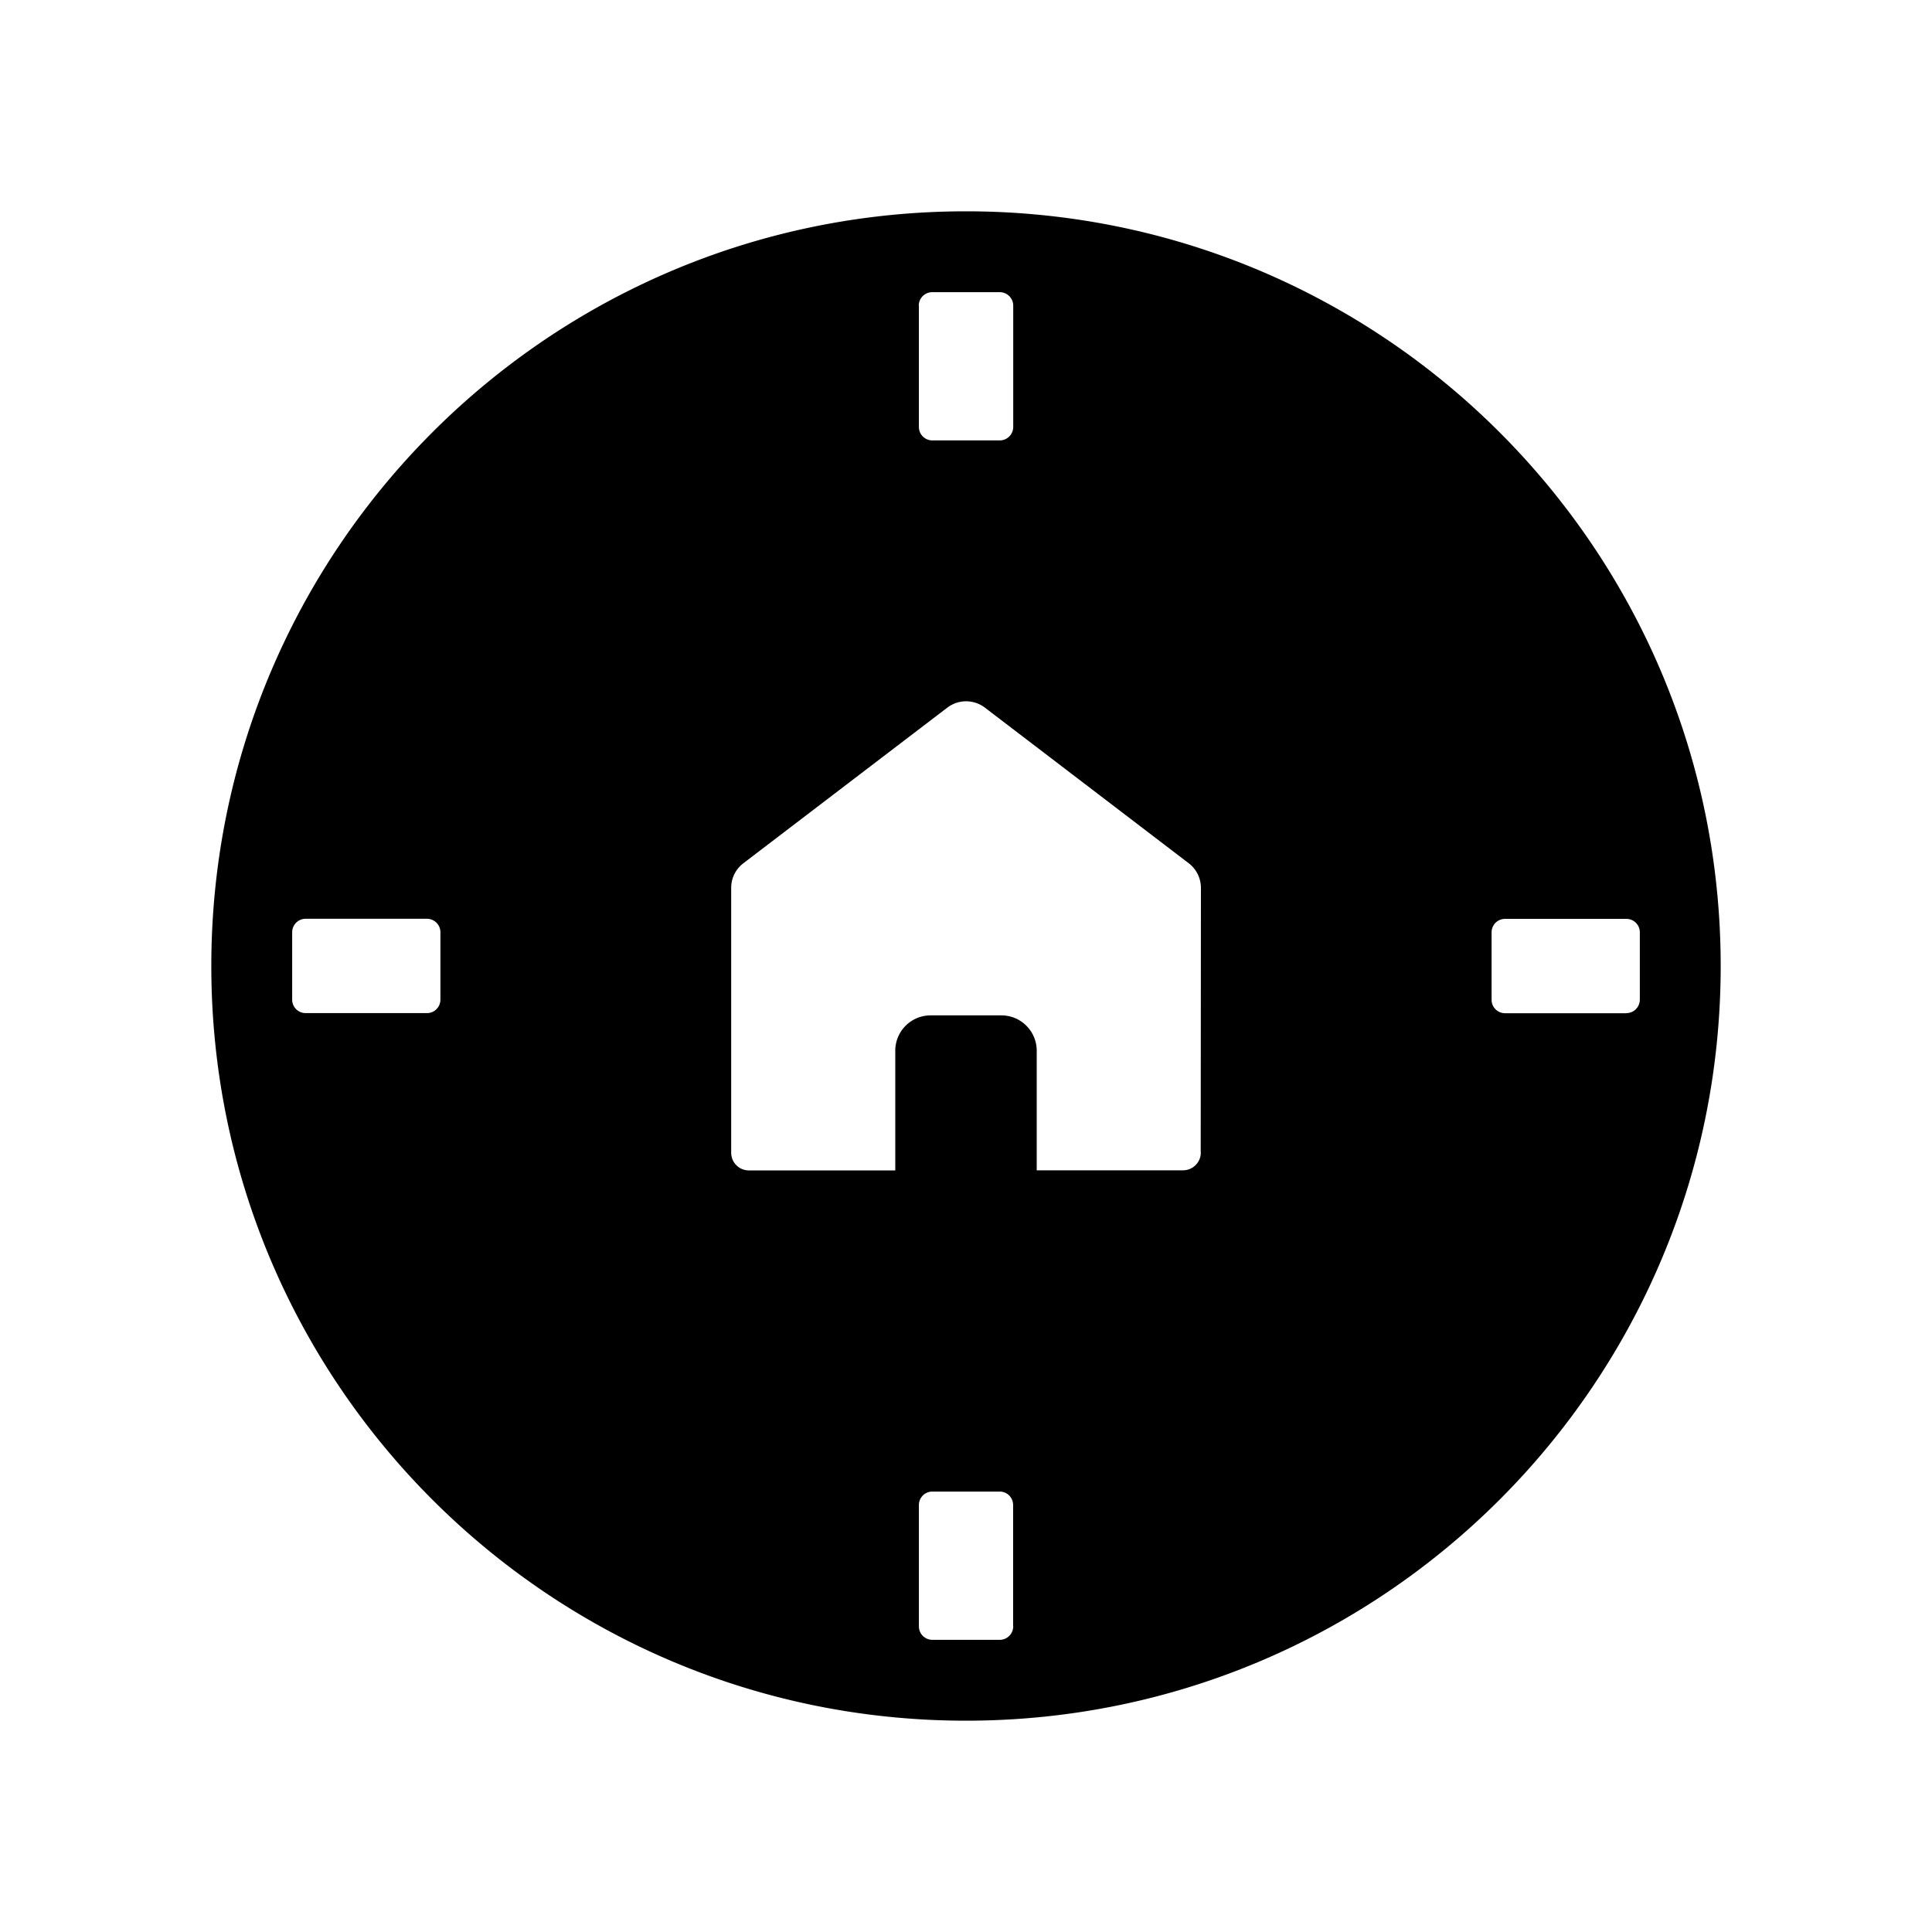 <?xml version="1.0" standalone="no"?><!DOCTYPE svg PUBLIC "-//W3C//DTD SVG 1.1//EN" "http://www.w3.org/Graphics/SVG/1.1/DTD/svg11.dtd"><svg t="1658233723540" class="icon" viewBox="0 0 1024 1024" version="1.1" xmlns="http://www.w3.org/2000/svg" p-id="24471" xmlns:xlink="http://www.w3.org/1999/xlink" width="200" height="200"><defs><style type="text/css">@font-face { font-family: feedback-iconfont; src: url("//at.alicdn.com/t/font_1031158_u69w8yhxdu.woff2?t=1630033759944") format("woff2"), url("//at.alicdn.com/t/font_1031158_u69w8yhxdu.woff?t=1630033759944") format("woff"), url("//at.alicdn.com/t/font_1031158_u69w8yhxdu.ttf?t=1630033759944") format("truetype"); }
</style></defs><path d="M512 112c-220.914 0-400 179.086-400 400s179.086 400 400 400 400-179.086 400-400-179.086-400-400-400z m-25.029 50c0-3.943 3.2-7.143 7.143-7.143h35.715c4 0 7.2 3.2 7.2 7.143v64.286a7.143 7.143 0 0 1-7.2 7.143H494.17a7.143 7.143 0 0 1-7.142-7.143V162h-0.058zM233.43 529.886a7.143 7.143 0 0 1-7.143 7.085H162a7.143 7.143 0 0 1-7.143-7.085v-35.772c0-3.943 3.2-7.143 7.143-7.143h64.286c3.943 0 7.143 3.2 7.143 7.143V529.886zM537.029 862a7.143 7.143 0 0 1-7.2 7.143H494.17A7.143 7.143 0 0 1 487.03 862v-64.286a7.11 7.11 0 0 1 7.142-7.143h35.715c3.943 0 7.085 3.2 7.085 7.143V862h0.058z m99.428-251.086c0 5.143-4.228 9.372-9.428 9.372h-77.543v-63.372c0-10.351-8.392-18.743-18.743-18.743h-37.486c-10.351 0-18.743 8.392-18.743 18.743v63.429h-77.543a9.372 9.372 0 0 1-9.428-9.429V470.571c0-5.142 2.4-9.942 6.457-13.028l108.057-82.457a16.457 16.457 0 0 1 20 0l108 82.457a16.457 16.457 0 0 1 6.457 13.028l-0.114 140.343h0.057zM862 537.03h-64.286a7.143 7.143 0 0 1-7.143-7.2V494.17c0-4 3.2-7.142 7.143-7.142H862a7.11 7.11 0 0 1 7.143 7.142v35.715A7.143 7.143 0 0 1 862 536.97v0.058z" p-id="24472"></path></svg>
